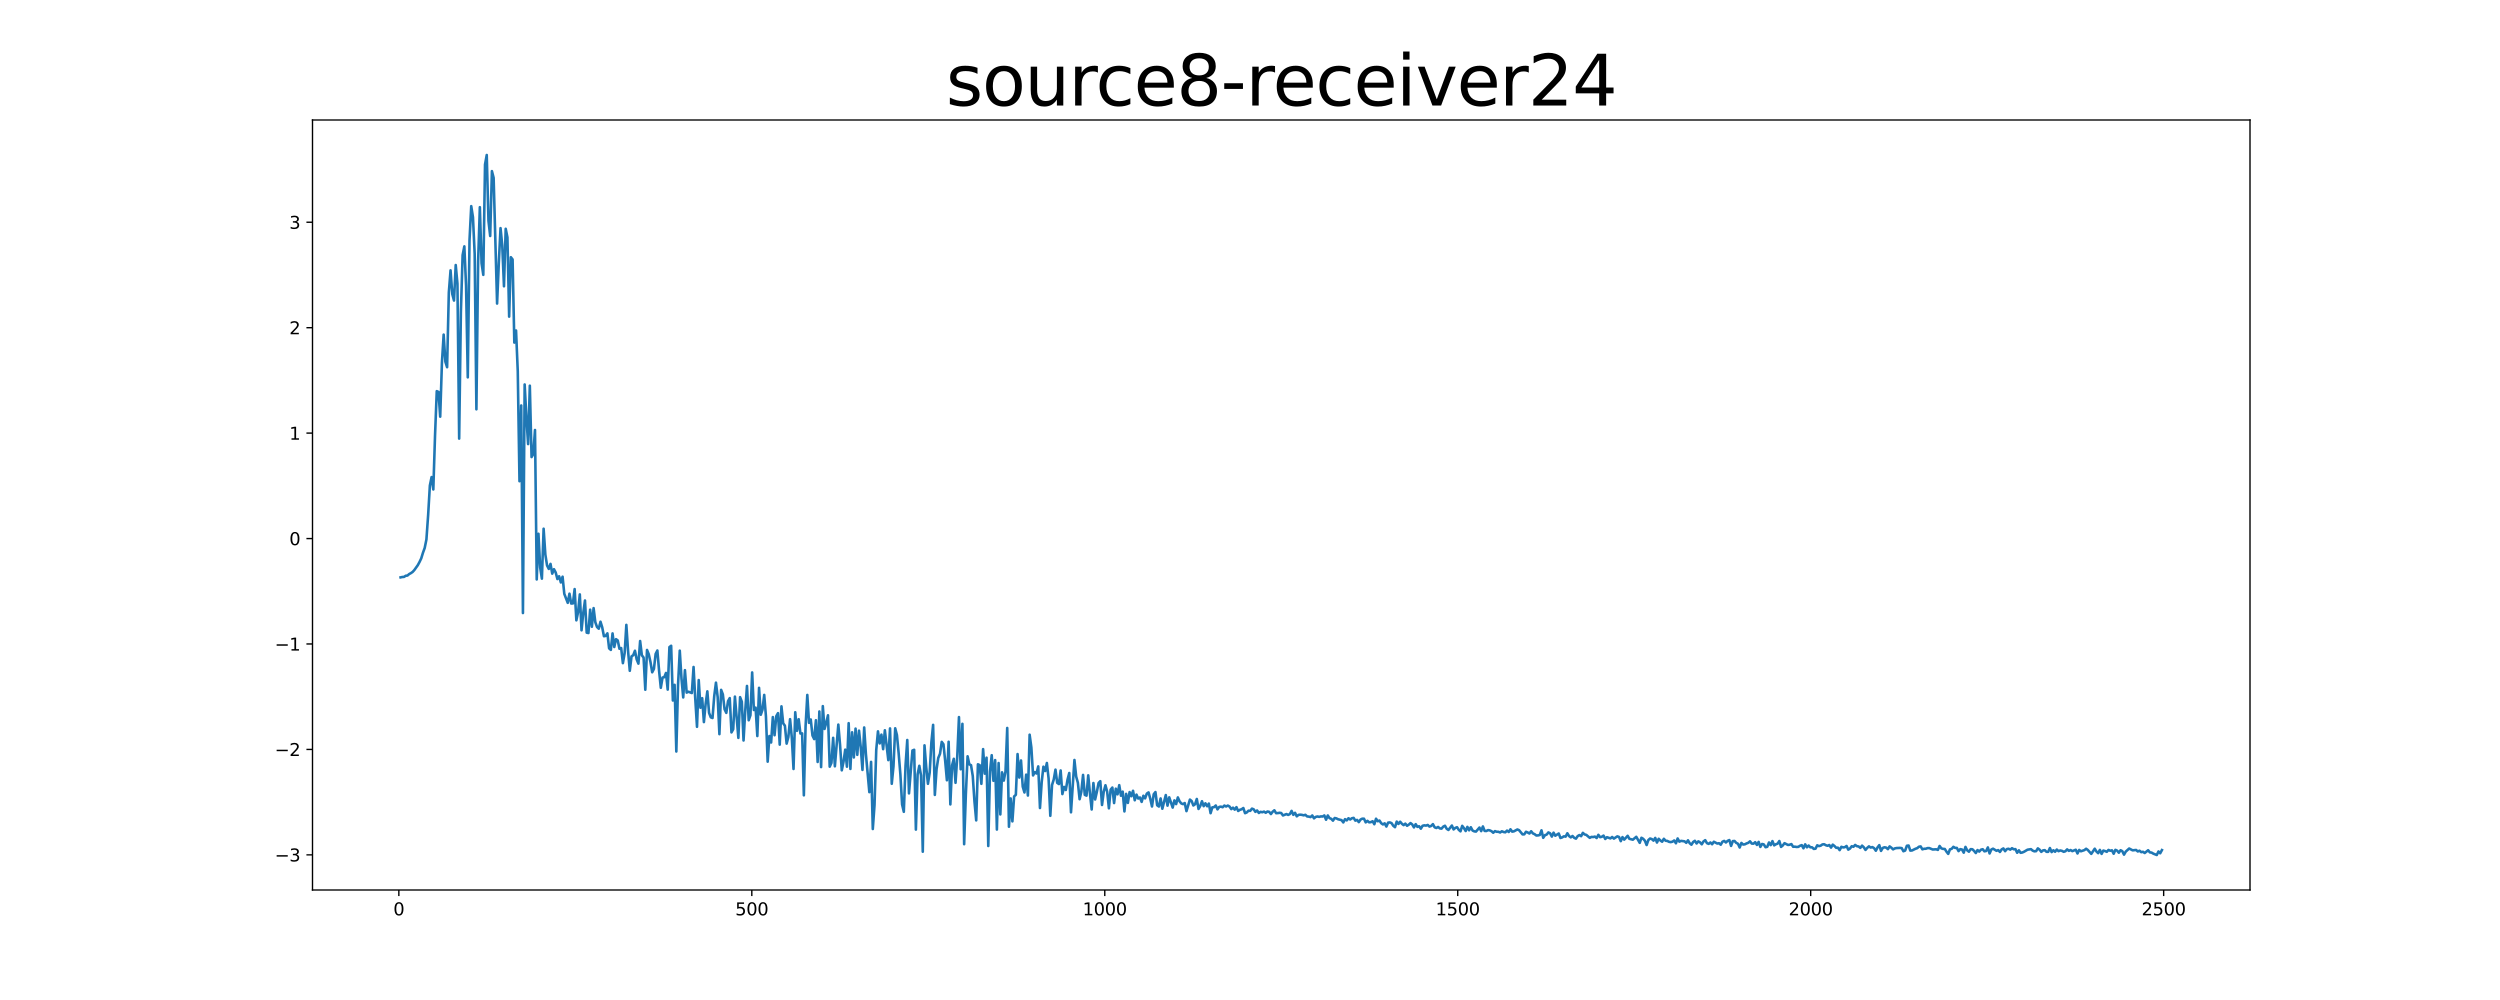 <?xml version="1.0" encoding="utf-8" standalone="no"?>
<!DOCTYPE svg PUBLIC "-//W3C//DTD SVG 1.1//EN"
  "http://www.w3.org/Graphics/SVG/1.1/DTD/svg11.dtd">
<svg xmlns:xlink="http://www.w3.org/1999/xlink" width="1440pt" height="576pt" viewBox="0 0 1440 576" xmlns="http://www.w3.org/2000/svg" version="1.1">
 <defs>
  <style type="text/css">*{stroke-linejoin: round; stroke-linecap: butt}</style>
 </defs>
 <g id="figure_1">
  <g id="patch_1">
   <path d="M 0 576 
L 1440 576 
L 1440 0 
L 0 0 
z
" style="fill: #ffffff"/>
  </g>
  <g id="axes_1">
   <g id="patch_2">
    <path d="M 180 512.64 
L 1296 512.64 
L 1296 69.12 
L 180 69.12 
z
" style="fill: #ffffff"/>
   </g>
   <g id="matplotlib.axis_1">
    <g id="xtick_1">
     <g id="line2d_1">
      <defs>
       <path id="m6d9d887d62" d="M 0 0 
L 0 3.5 
" style="stroke: #000000; stroke-width: 0.8"/>
      </defs>
      <g>
       <use xlink:href="#m6d9d887d62" x="229.735" y="512.64" style="stroke: #000000; stroke-width: 0.8"/>
      </g>
     </g>
     <g id="text_1">
      <!-- 0 -->
      <g transform="translate(226.553 527.238) scale(0.1 -0.1)">
       <defs>
        <path id="DejaVuSans-30" d="M 2034 4250 
Q 1547 4250 1301 3770 
Q 1056 3291 1056 2328 
Q 1056 1369 1301 889 
Q 1547 409 2034 409 
Q 2525 409 2770 889 
Q 3016 1369 3016 2328 
Q 3016 3291 2770 3770 
Q 2525 4250 2034 4250 
z
M 2034 4750 
Q 2819 4750 3233 4129 
Q 3647 3509 3647 2328 
Q 3647 1150 3233 529 
Q 2819 -91 2034 -91 
Q 1250 -91 836 529 
Q 422 1150 422 2328 
Q 422 3509 836 4129 
Q 1250 4750 2034 4750 
z
" transform="scale(0.016)"/>
       </defs>
       <use xlink:href="#DejaVuSans-30"/>
      </g>
     </g>
    </g>
    <g id="xtick_2">
     <g id="line2d_2">
      <g>
       <use xlink:href="#m6d9d887d62" x="433.041" y="512.64" style="stroke: #000000; stroke-width: 0.8"/>
      </g>
     </g>
     <g id="text_2">
      <!-- 500 -->
      <g transform="translate(423.497 527.238) scale(0.1 -0.1)">
       <defs>
        <path id="DejaVuSans-35" d="M 691 4666 
L 3169 4666 
L 3169 4134 
L 1269 4134 
L 1269 2991 
Q 1406 3038 1543 3061 
Q 1681 3084 1819 3084 
Q 2600 3084 3056 2656 
Q 3513 2228 3513 1497 
Q 3513 744 3044 326 
Q 2575 -91 1722 -91 
Q 1428 -91 1123 -41 
Q 819 9 494 109 
L 494 744 
Q 775 591 1075 516 
Q 1375 441 1709 441 
Q 2250 441 2565 725 
Q 2881 1009 2881 1497 
Q 2881 1984 2565 2268 
Q 2250 2553 1709 2553 
Q 1456 2553 1204 2497 
Q 953 2441 691 2322 
L 691 4666 
z
" transform="scale(0.016)"/>
       </defs>
       <use xlink:href="#DejaVuSans-35"/>
       <use xlink:href="#DejaVuSans-30" x="63.623"/>
       <use xlink:href="#DejaVuSans-30" x="127.246"/>
      </g>
     </g>
    </g>
    <g id="xtick_3">
     <g id="line2d_3">
      <g>
       <use xlink:href="#m6d9d887d62" x="636.347" y="512.64" style="stroke: #000000; stroke-width: 0.8"/>
      </g>
     </g>
     <g id="text_3">
      <!-- 1000 -->
      <g transform="translate(623.622 527.238) scale(0.1 -0.1)">
       <defs>
        <path id="DejaVuSans-31" d="M 794 531 
L 1825 531 
L 1825 4091 
L 703 3866 
L 703 4441 
L 1819 4666 
L 2450 4666 
L 2450 531 
L 3481 531 
L 3481 0 
L 794 0 
L 794 531 
z
" transform="scale(0.016)"/>
       </defs>
       <use xlink:href="#DejaVuSans-31"/>
       <use xlink:href="#DejaVuSans-30" x="63.623"/>
       <use xlink:href="#DejaVuSans-30" x="127.246"/>
       <use xlink:href="#DejaVuSans-30" x="190.869"/>
      </g>
     </g>
    </g>
    <g id="xtick_4">
     <g id="line2d_4">
      <g>
       <use xlink:href="#m6d9d887d62" x="839.653" y="512.64" style="stroke: #000000; stroke-width: 0.8"/>
      </g>
     </g>
     <g id="text_4">
      <!-- 1500 -->
      <g transform="translate(826.928 527.238) scale(0.1 -0.1)">
       <use xlink:href="#DejaVuSans-31"/>
       <use xlink:href="#DejaVuSans-35" x="63.623"/>
       <use xlink:href="#DejaVuSans-30" x="127.246"/>
       <use xlink:href="#DejaVuSans-30" x="190.869"/>
      </g>
     </g>
    </g>
    <g id="xtick_5">
     <g id="line2d_5">
      <g>
       <use xlink:href="#m6d9d887d62" x="1042.959" y="512.64" style="stroke: #000000; stroke-width: 0.8"/>
      </g>
     </g>
     <g id="text_5">
      <!-- 2000 -->
      <g transform="translate(1030.234 527.238) scale(0.1 -0.1)">
       <defs>
        <path id="DejaVuSans-32" d="M 1228 531 
L 3431 531 
L 3431 0 
L 469 0 
L 469 531 
Q 828 903 1448 1529 
Q 2069 2156 2228 2338 
Q 2531 2678 2651 2914 
Q 2772 3150 2772 3378 
Q 2772 3750 2511 3984 
Q 2250 4219 1831 4219 
Q 1534 4219 1204 4116 
Q 875 4013 500 3803 
L 500 4441 
Q 881 4594 1212 4672 
Q 1544 4750 1819 4750 
Q 2544 4750 2975 4387 
Q 3406 4025 3406 3419 
Q 3406 3131 3298 2873 
Q 3191 2616 2906 2266 
Q 2828 2175 2409 1742 
Q 1991 1309 1228 531 
z
" transform="scale(0.016)"/>
       </defs>
       <use xlink:href="#DejaVuSans-32"/>
       <use xlink:href="#DejaVuSans-30" x="63.623"/>
       <use xlink:href="#DejaVuSans-30" x="127.246"/>
       <use xlink:href="#DejaVuSans-30" x="190.869"/>
      </g>
     </g>
    </g>
    <g id="xtick_6">
     <g id="line2d_6">
      <g>
       <use xlink:href="#m6d9d887d62" x="1246.265" y="512.64" style="stroke: #000000; stroke-width: 0.8"/>
      </g>
     </g>
     <g id="text_6">
      <!-- 2500 -->
      <g transform="translate(1233.54 527.238) scale(0.1 -0.1)">
       <use xlink:href="#DejaVuSans-32"/>
       <use xlink:href="#DejaVuSans-35" x="63.623"/>
       <use xlink:href="#DejaVuSans-30" x="127.246"/>
       <use xlink:href="#DejaVuSans-30" x="190.869"/>
      </g>
     </g>
    </g>
   </g>
   <g id="matplotlib.axis_2">
    <g id="ytick_1">
     <g id="line2d_7">
      <defs>
       <path id="m82b5d617c2" d="M 0 0 
L -3.5 0 
" style="stroke: #000000; stroke-width: 0.8"/>
      </defs>
      <g>
       <use xlink:href="#m82b5d617c2" x="180" y="492.403" style="stroke: #000000; stroke-width: 0.8"/>
      </g>
     </g>
     <g id="text_7">
      <!-- −3 -->
      <g transform="translate(158.258 496.202) scale(0.1 -0.1)">
       <defs>
        <path id="DejaVuSans-2212" d="M 678 2272 
L 4684 2272 
L 4684 1741 
L 678 1741 
L 678 2272 
z
" transform="scale(0.016)"/>
        <path id="DejaVuSans-33" d="M 2597 2516 
Q 3050 2419 3304 2112 
Q 3559 1806 3559 1356 
Q 3559 666 3084 287 
Q 2609 -91 1734 -91 
Q 1441 -91 1130 -33 
Q 819 25 488 141 
L 488 750 
Q 750 597 1062 519 
Q 1375 441 1716 441 
Q 2309 441 2620 675 
Q 2931 909 2931 1356 
Q 2931 1769 2642 2001 
Q 2353 2234 1838 2234 
L 1294 2234 
L 1294 2753 
L 1863 2753 
Q 2328 2753 2575 2939 
Q 2822 3125 2822 3475 
Q 2822 3834 2567 4026 
Q 2313 4219 1838 4219 
Q 1578 4219 1281 4162 
Q 984 4106 628 3988 
L 628 4550 
Q 988 4650 1302 4700 
Q 1616 4750 1894 4750 
Q 2613 4750 3031 4423 
Q 3450 4097 3450 3541 
Q 3450 3153 3228 2886 
Q 3006 2619 2597 2516 
z
" transform="scale(0.016)"/>
       </defs>
       <use xlink:href="#DejaVuSans-2212"/>
       <use xlink:href="#DejaVuSans-33" x="83.789"/>
      </g>
     </g>
    </g>
    <g id="ytick_2">
     <g id="line2d_8">
      <g>
       <use xlink:href="#m82b5d617c2" x="180" y="431.671" style="stroke: #000000; stroke-width: 0.8"/>
      </g>
     </g>
     <g id="text_8">
      <!-- −2 -->
      <g transform="translate(158.258 435.471) scale(0.1 -0.1)">
       <use xlink:href="#DejaVuSans-2212"/>
       <use xlink:href="#DejaVuSans-32" x="83.789"/>
      </g>
     </g>
    </g>
    <g id="ytick_3">
     <g id="line2d_9">
      <g>
       <use xlink:href="#m82b5d617c2" x="180" y="370.94" style="stroke: #000000; stroke-width: 0.8"/>
      </g>
     </g>
     <g id="text_9">
      <!-- −1 -->
      <g transform="translate(158.258 374.739) scale(0.1 -0.1)">
       <use xlink:href="#DejaVuSans-2212"/>
       <use xlink:href="#DejaVuSans-31" x="83.789"/>
      </g>
     </g>
    </g>
    <g id="ytick_4">
     <g id="line2d_10">
      <g>
       <use xlink:href="#m82b5d617c2" x="180" y="310.208" style="stroke: #000000; stroke-width: 0.8"/>
      </g>
     </g>
     <g id="text_10">
      <!-- 0 -->
      <g transform="translate(166.637 314.007) scale(0.1 -0.1)">
       <use xlink:href="#DejaVuSans-30"/>
      </g>
     </g>
    </g>
    <g id="ytick_5">
     <g id="line2d_11">
      <g>
       <use xlink:href="#m82b5d617c2" x="180" y="249.476" style="stroke: #000000; stroke-width: 0.8"/>
      </g>
     </g>
     <g id="text_11">
      <!-- 1 -->
      <g transform="translate(166.637 253.276) scale(0.1 -0.1)">
       <use xlink:href="#DejaVuSans-31"/>
      </g>
     </g>
    </g>
    <g id="ytick_6">
     <g id="line2d_12">
      <g>
       <use xlink:href="#m82b5d617c2" x="180" y="188.745" style="stroke: #000000; stroke-width: 0.8"/>
      </g>
     </g>
     <g id="text_12">
      <!-- 2 -->
      <g transform="translate(166.637 192.544) scale(0.1 -0.1)">
       <use xlink:href="#DejaVuSans-32"/>
      </g>
     </g>
    </g>
    <g id="ytick_7">
     <g id="line2d_13">
      <g>
       <use xlink:href="#m82b5d617c2" x="180" y="128.013" style="stroke: #000000; stroke-width: 0.8"/>
      </g>
     </g>
     <g id="text_13">
      <!-- 3 -->
      <g transform="translate(166.637 131.812) scale(0.1 -0.1)">
       <use xlink:href="#DejaVuSans-33"/>
      </g>
     </g>
    </g>
   </g>
   <g id="line2d_14">
    <path d="M 230.727 332.573 
L 231.72 332.352 
L 232.713 332.29 
L 233.705 331.633 
L 234.698 331.516 
L 235.691 330.656 
L 236.684 330.12 
L 237.676 329.428 
L 238.669 328.331 
L 240.654 325.539 
L 241.647 323.701 
L 242.64 321.612 
L 243.632 318.376 
L 244.625 315.626 
L 245.618 310.717 
L 246.611 296.652 
L 247.603 279.665 
L 248.596 274.797 
L 249.589 281.934 
L 250.581 250.782 
L 251.574 225.308 
L 252.567 225.76 
L 253.56 240.003 
L 254.552 208.9 
L 255.545 192.738 
L 256.538 208.359 
L 257.53 211.512 
L 258.523 168.478 
L 259.516 155.726 
L 260.508 169.344 
L 261.501 173.118 
L 262.494 152.667 
L 263.487 163.425 
L 264.479 252.641 
L 265.472 179.599 
L 266.465 146.977 
L 267.457 141.904 
L 268.45 164.553 
L 269.443 217.352 
L 270.436 138.348 
L 271.428 118.739 
L 272.421 125.101 
L 273.414 146.217 
L 274.406 235.764 
L 275.399 150.562 
L 276.392 119.35 
L 277.384 151.598 
L 278.377 158.319 
L 279.37 94.774 
L 280.363 89.28 
L 281.355 127.165 
L 282.348 135.93 
L 283.341 98.565 
L 284.333 102.443 
L 286.319 174.845 
L 287.312 151.56 
L 288.304 131.409 
L 289.297 141.313 
L 290.29 164.9 
L 291.282 131.778 
L 292.275 136.731 
L 293.268 182.38 
L 294.26 148.153 
L 295.253 149.448 
L 296.246 197.332 
L 297.239 190.369 
L 298.231 213.807 
L 299.224 277.179 
L 300.217 233.554 
L 301.209 353.105 
L 302.202 221.458 
L 303.195 240.272 
L 304.188 255.788 
L 305.18 222.155 
L 306.173 263.271 
L 307.166 261.615 
L 308.158 247.681 
L 309.151 333.763 
L 310.144 307.453 
L 311.136 326.84 
L 312.129 333.304 
L 313.122 304.541 
L 314.115 319.39 
L 315.107 325.715 
L 316.1 327.688 
L 317.093 324.8 
L 318.085 330.425 
L 319.078 327.86 
L 320.071 329.739 
L 321.064 333.53 
L 322.056 331.937 
L 323.049 335.484 
L 324.042 332.173 
L 325.034 342.059 
L 327.02 347.236 
L 328.012 341.962 
L 329.005 347.626 
L 329.998 347.571 
L 330.991 339.312 
L 331.983 357.311 
L 332.976 352.564 
L 333.969 342.38 
L 334.961 363.058 
L 335.954 353.053 
L 336.947 345.885 
L 337.94 364.404 
L 338.932 364.629 
L 339.925 351.169 
L 340.918 361.006 
L 341.91 350.278 
L 342.903 358.373 
L 343.896 361.173 
L 344.888 362.134 
L 345.881 358.107 
L 346.874 361.337 
L 347.867 366.472 
L 348.859 366.289 
L 349.852 364.805 
L 350.845 373.453 
L 351.837 374.341 
L 352.83 364.846 
L 353.823 372.671 
L 354.816 368.161 
L 355.808 368.872 
L 356.801 373.684 
L 357.794 373.285 
L 358.786 381.974 
L 359.779 376.247 
L 360.772 359.93 
L 361.764 374.936 
L 362.757 386.373 
L 363.75 378.086 
L 364.743 377.389 
L 365.735 374.826 
L 366.728 379.802 
L 367.721 382.258 
L 368.713 369.233 
L 369.706 377.456 
L 370.699 378.739 
L 371.692 397.289 
L 372.684 374.373 
L 373.677 376.833 
L 374.67 381.334 
L 375.662 387.237 
L 376.655 385.299 
L 377.648 376.669 
L 378.64 374.688 
L 379.633 386.378 
L 380.626 396.174 
L 381.619 390.248 
L 382.611 390.048 
L 383.604 387.622 
L 384.597 397.213 
L 385.589 372.724 
L 386.582 371.967 
L 387.575 403.481 
L 388.568 394.467 
L 389.56 432.871 
L 390.553 394.475 
L 391.546 374.773 
L 392.538 390.853 
L 393.531 401.718 
L 394.524 386.013 
L 395.516 398.946 
L 396.509 398.423 
L 398.495 399.189 
L 399.487 384.187 
L 400.48 402.595 
L 401.473 418.637 
L 402.465 391.715 
L 403.458 407.662 
L 404.451 402.157 
L 405.444 415.922 
L 406.436 405.516 
L 407.429 398.217 
L 408.422 410.618 
L 409.414 413.171 
L 410.407 413.575 
L 411.4 400.924 
L 412.392 393.21 
L 413.385 401.601 
L 414.378 422.872 
L 415.371 397.36 
L 416.363 399.971 
L 417.356 408.537 
L 418.349 410.62 
L 419.341 403.865 
L 420.334 402.114 
L 421.327 421.864 
L 422.32 420.036 
L 423.312 401.253 
L 425.298 425.013 
L 426.29 401.563 
L 427.283 404.179 
L 428.276 426.519 
L 429.268 409.316 
L 430.261 395.112 
L 431.254 414.873 
L 432.247 411.957 
L 433.239 387.331 
L 434.232 408.961 
L 435.225 407.587 
L 436.217 423.955 
L 437.21 396.195 
L 438.203 411.696 
L 439.196 408.744 
L 440.188 400.271 
L 441.181 412.605 
L 442.174 438.722 
L 443.166 423.956 
L 444.159 427.675 
L 445.152 413.035 
L 446.144 423.498 
L 447.137 412.518 
L 448.13 410.772 
L 449.123 428.907 
L 450.115 406.853 
L 451.108 416.624 
L 452.101 418.015 
L 453.093 428.325 
L 454.086 424.57 
L 455.079 414.246 
L 456.072 424.786 
L 457.064 442.929 
L 458.057 410.256 
L 459.05 420.966 
L 460.042 414.269 
L 461.035 422.505 
L 462.028 422.433 
L 463.02 458.105 
L 464.013 418.278 
L 465.006 400.288 
L 465.999 416.366 
L 466.991 414.418 
L 467.984 423.666 
L 468.977 425.718 
L 469.969 414.847 
L 470.962 438.888 
L 471.955 409.81 
L 472.948 441.847 
L 473.94 406.73 
L 474.933 419.866 
L 475.926 416.267 
L 476.918 412.007 
L 477.911 441.607 
L 478.904 439.439 
L 479.896 424.995 
L 480.889 441.392 
L 482.875 417.366 
L 483.867 429.025 
L 484.86 443.708 
L 485.853 438.826 
L 486.845 431.799 
L 487.838 441.612 
L 488.831 416.548 
L 489.824 442.904 
L 490.816 421.81 
L 491.809 436.295 
L 492.802 419.683 
L 493.794 434.787 
L 494.787 420.853 
L 495.78 430.358 
L 496.772 443.465 
L 497.765 419.026 
L 498.758 434.359 
L 500.743 456.28 
L 501.736 438.85 
L 502.729 477.508 
L 503.721 463.758 
L 504.714 431.972 
L 505.707 421.258 
L 506.7 428.213 
L 507.692 423.149 
L 508.685 431.517 
L 509.678 420.636 
L 511.663 437.832 
L 512.656 419.57 
L 513.648 451.449 
L 514.641 441.401 
L 515.634 419.499 
L 516.627 423.386 
L 517.619 433.794 
L 518.612 445.996 
L 519.605 463.359 
L 520.597 467.604 
L 521.59 440.987 
L 522.583 426.242 
L 523.576 456.984 
L 525.561 432.3 
L 526.554 431.879 
L 527.546 477.85 
L 528.539 446.026 
L 529.532 441.097 
L 530.524 446.724 
L 531.517 490.583 
L 532.51 429.318 
L 533.503 441.853 
L 534.495 451.467 
L 535.488 445.088 
L 536.481 427.534 
L 537.473 417.522 
L 538.466 457.864 
L 539.459 443.015 
L 540.452 436.556 
L 541.444 434.157 
L 542.437 427.323 
L 543.43 428.709 
L 544.422 438.251 
L 545.415 449.436 
L 546.408 427.257 
L 547.4 463.341 
L 548.393 440.837 
L 549.386 437.066 
L 550.379 450.897 
L 551.371 435.935 
L 552.364 413.049 
L 553.357 443.091 
L 554.349 416.932 
L 555.342 486.262 
L 556.335 457.428 
L 557.328 435.625 
L 558.32 440.25 
L 559.313 440.741 
L 560.306 446.959 
L 561.298 461.733 
L 562.291 472.537 
L 563.284 440.236 
L 564.276 440.707 
L 565.269 451.483 
L 566.262 431.493 
L 567.255 445.632 
L 568.247 436.421 
L 569.24 487.296 
L 570.233 444.359 
L 571.225 435 
L 572.218 449.731 
L 573.211 437.817 
L 574.204 477.822 
L 575.196 439.518 
L 576.189 469.11 
L 577.182 444.859 
L 578.174 449.627 
L 579.167 444.375 
L 580.16 419.315 
L 581.152 476.201 
L 582.145 459.904 
L 583.138 473.111 
L 584.131 458.738 
L 585.123 457.824 
L 586.116 434.349 
L 587.109 447.872 
L 588.101 438.039 
L 589.094 453.114 
L 590.087 456.468 
L 591.08 446.197 
L 592.072 458.226 
L 593.065 423.185 
L 594.058 430.524 
L 595.05 446.642 
L 596.043 444.74 
L 597.036 445.532 
L 598.028 441.446 
L 599.021 465.413 
L 600.014 450.495 
L 601.007 441.617 
L 601.999 444.123 
L 602.992 439.482 
L 603.985 448.383 
L 604.977 469.904 
L 605.97 452.17 
L 606.963 448.975 
L 607.956 443.314 
L 608.948 450.914 
L 609.941 451.621 
L 610.934 443.787 
L 611.926 457.386 
L 612.919 453.268 
L 613.912 455.033 
L 614.904 449.024 
L 615.897 445.248 
L 616.89 467.889 
L 618.875 437.755 
L 619.868 447.265 
L 620.861 450.889 
L 621.853 460.351 
L 622.846 456.021 
L 623.839 446.352 
L 624.832 457.819 
L 625.824 458.296 
L 626.817 446.593 
L 627.81 457.032 
L 628.802 466.266 
L 629.795 451.024 
L 630.788 460.493 
L 631.78 456.141 
L 632.773 451.021 
L 633.766 449.962 
L 634.759 463.665 
L 635.751 456.003 
L 636.744 452.306 
L 637.737 456.087 
L 638.729 465.595 
L 639.722 454.831 
L 640.715 453.636 
L 641.708 462.562 
L 642.7 454.283 
L 643.693 457.532 
L 644.686 452.254 
L 645.678 458.337 
L 646.671 455.984 
L 647.664 467.38 
L 648.656 457.268 
L 649.649 462.481 
L 650.642 456.25 
L 651.635 458.626 
L 652.627 455.496 
L 653.62 460.95 
L 654.613 457.701 
L 655.605 459.955 
L 656.598 459.348 
L 657.591 461.886 
L 658.584 458.362 
L 659.576 459.854 
L 660.569 457.118 
L 661.562 456.43 
L 662.554 460.019 
L 663.547 464.532 
L 664.54 457.487 
L 665.532 456.231 
L 666.525 463.834 
L 667.518 464.56 
L 668.511 459.906 
L 669.503 465.825 
L 671.489 457.955 
L 672.481 464.057 
L 673.474 459.261 
L 675.46 465.169 
L 676.452 461.021 
L 677.445 463.155 
L 678.438 459.32 
L 679.43 461.56 
L 680.423 462.785 
L 681.416 463.171 
L 682.408 462.557 
L 683.401 467.209 
L 685.387 460.565 
L 686.379 461.373 
L 687.372 463.951 
L 688.365 463.233 
L 689.357 460.212 
L 690.35 465.955 
L 691.343 464.275 
L 692.336 461.505 
L 693.328 464.364 
L 694.321 462.702 
L 695.314 464.398 
L 696.306 462.861 
L 697.299 468.399 
L 698.292 465.042 
L 699.284 464.915 
L 700.277 463.971 
L 701.27 466.195 
L 702.263 464.797 
L 703.255 464.622 
L 704.248 464.963 
L 705.241 463.999 
L 706.233 464.55 
L 707.226 464.004 
L 708.219 464.572 
L 709.212 466.048 
L 710.204 465.221 
L 711.197 466.35 
L 712.19 464.912 
L 713.182 467.117 
L 714.175 466.461 
L 715.168 466.114 
L 716.16 465.426 
L 717.153 468.387 
L 718.146 467.959 
L 719.139 466.956 
L 720.131 467.052 
L 721.124 465.77 
L 722.117 466.157 
L 723.109 467.625 
L 724.102 466.844 
L 725.095 468.266 
L 726.088 467.622 
L 727.08 467.855 
L 728.073 467.486 
L 729.066 468.16 
L 730.058 467.429 
L 731.051 467.622 
L 732.044 468.893 
L 733.036 467.561 
L 734.029 466.738 
L 735.022 468.38 
L 736.015 468.349 
L 737.007 468.16 
L 738 468.316 
L 738.993 469.707 
L 740.978 468.904 
L 741.971 469.388 
L 742.964 468.92 
L 743.956 467.07 
L 744.949 469.339 
L 745.942 468.184 
L 746.934 470.21 
L 747.927 469.377 
L 748.92 469.252 
L 749.912 469.364 
L 750.905 469.643 
L 751.898 469.331 
L 752.891 470.264 
L 753.883 470.36 
L 754.876 470.638 
L 755.869 469.712 
L 756.861 471.368 
L 757.854 470.542 
L 758.847 470.29 
L 759.84 470.512 
L 760.832 470.257 
L 761.825 470.305 
L 762.818 469.692 
L 763.81 472.16 
L 764.803 469.71 
L 765.796 471.241 
L 766.788 471.632 
L 767.781 472.699 
L 768.774 471.181 
L 769.767 471.394 
L 770.759 471.907 
L 772.745 472.397 
L 773.737 473.717 
L 774.73 471.845 
L 775.723 472.541 
L 776.716 471.314 
L 777.708 472.027 
L 778.701 471.318 
L 779.694 471.106 
L 780.686 472.694 
L 781.679 472.272 
L 782.672 473.541 
L 783.664 472.07 
L 784.657 471.566 
L 785.65 471.572 
L 786.643 473.69 
L 787.635 472.811 
L 788.628 473.664 
L 789.621 473.547 
L 790.613 473.035 
L 791.606 474.753 
L 792.599 471.584 
L 793.592 473.036 
L 794.584 472.647 
L 795.577 474.168 
L 796.57 474.88 
L 797.562 474.24 
L 798.555 476.087 
L 799.548 473.846 
L 800.54 473.72 
L 801.533 474.12 
L 802.526 475.645 
L 803.519 476.461 
L 804.511 473.233 
L 805.504 474.591 
L 806.497 473.318 
L 807.489 474.481 
L 808.482 475.271 
L 809.475 474.412 
L 810.468 475.642 
L 811.46 474.997 
L 812.453 474.1 
L 813.446 474.877 
L 814.438 476.578 
L 815.431 474.722 
L 816.424 476.27 
L 817.416 475.915 
L 818.409 477.321 
L 819.402 475.648 
L 820.395 475.404 
L 821.387 475.548 
L 822.38 475.182 
L 823.373 476.11 
L 824.365 475.745 
L 825.358 474.699 
L 826.351 476.535 
L 827.344 476.919 
L 828.336 476.329 
L 829.329 477.148 
L 830.322 477.287 
L 831.314 476.149 
L 832.307 475.642 
L 833.3 477.383 
L 834.292 478.056 
L 836.278 475.513 
L 837.271 477.749 
L 838.263 476.877 
L 839.256 476.48 
L 840.249 477.967 
L 841.241 478.851 
L 842.234 475.685 
L 843.227 477.012 
L 844.22 478.665 
L 845.212 476.292 
L 846.205 478.253 
L 847.198 476.5 
L 848.19 478.382 
L 849.183 478.859 
L 850.176 478.982 
L 852.161 476.676 
L 853.154 478.724 
L 854.147 476.034 
L 855.139 478.605 
L 856.132 478.664 
L 857.125 478.132 
L 858.117 478.305 
L 859.11 478.77 
L 860.103 479.657 
L 861.096 478.733 
L 862.088 479.09 
L 863.081 479.114 
L 864.074 479.519 
L 865.066 478.819 
L 866.059 479.238 
L 867.052 479.41 
L 868.044 478.423 
L 869.037 479.226 
L 870.03 477.673 
L 871.023 479.016 
L 872.015 478.845 
L 874.001 477.773 
L 874.993 478.183 
L 876.979 480.595 
L 877.972 480.571 
L 878.964 479.1 
L 879.957 479.517 
L 880.95 480.095 
L 881.942 478.802 
L 882.935 480.036 
L 883.928 480.48 
L 884.92 481.246 
L 885.913 481.192 
L 886.906 480.946 
L 887.899 478.269 
L 888.891 482.58 
L 889.884 481.061 
L 890.877 480.719 
L 891.869 479.477 
L 892.862 479.97 
L 893.855 481.875 
L 894.848 479.617 
L 895.84 481.372 
L 897.826 480.093 
L 898.818 482.676 
L 899.811 482.339 
L 900.804 481.71 
L 901.796 481.9 
L 902.789 479.972 
L 903.782 481.576 
L 904.775 482.327 
L 905.767 481.54 
L 906.76 482.601 
L 907.753 483.057 
L 908.745 481.602 
L 909.738 480.991 
L 910.731 481.635 
L 911.724 479.726 
L 912.716 480.628 
L 913.709 480.894 
L 915.694 482.589 
L 916.687 482.058 
L 917.68 482.123 
L 918.672 481.885 
L 919.665 482.709 
L 920.658 480.863 
L 921.651 482.208 
L 922.643 481.98 
L 923.636 481.309 
L 924.629 483.242 
L 925.621 482.241 
L 927.607 482.916 
L 928.6 482.112 
L 929.592 483.043 
L 931.578 481.738 
L 932.57 482.099 
L 933.563 484.502 
L 934.556 482.174 
L 935.548 483.636 
L 937.534 481.431 
L 938.527 483.153 
L 940.512 483.665 
L 942.497 482.003 
L 944.483 485.479 
L 945.476 482.555 
L 946.468 483.15 
L 947.461 484.261 
L 948.454 486.73 
L 949.446 483.875 
L 950.439 482.991 
L 951.432 483.305 
L 952.424 484.208 
L 953.417 482.645 
L 954.41 485.301 
L 955.403 483.144 
L 956.395 484.132 
L 957.388 484.829 
L 958.381 483.15 
L 959.373 484.273 
L 960.366 484.374 
L 961.359 484.888 
L 962.352 485.051 
L 963.344 484.802 
L 964.337 484.117 
L 965.33 485.727 
L 966.322 482.958 
L 967.315 484.795 
L 968.308 484.35 
L 970.293 484.609 
L 971.286 485.464 
L 972.279 484.018 
L 973.271 485.718 
L 974.264 486.556 
L 975.257 484.977 
L 976.249 484.304 
L 977.242 485.839 
L 978.235 484.615 
L 979.228 485.199 
L 980.22 486.304 
L 981.213 484.668 
L 982.206 483.942 
L 983.198 485.655 
L 984.191 486.068 
L 985.184 485.273 
L 986.176 486.278 
L 987.169 484.846 
L 989.155 485.883 
L 990.147 485.691 
L 991.14 486.547 
L 992.133 484.831 
L 993.125 484.368 
L 994.118 485.267 
L 995.111 484.336 
L 996.104 483.882 
L 997.096 487.24 
L 998.089 484.486 
L 999.082 484.401 
L 1000.074 485.496 
L 1001.067 485.997 
L 1002.06 488.162 
L 1003.052 485.532 
L 1004.045 486.445 
L 1005.038 486.323 
L 1006.031 485.812 
L 1007.023 485.455 
L 1008.016 484.612 
L 1009.009 485.896 
L 1010.001 485.962 
L 1010.994 485.103 
L 1011.987 486.681 
L 1012.98 484.935 
L 1013.972 487.823 
L 1014.965 486.14 
L 1015.958 486.378 
L 1016.95 487.995 
L 1017.943 487.754 
L 1018.936 485.28 
L 1019.928 486.782 
L 1020.921 484.48 
L 1021.914 486.926 
L 1022.907 486.297 
L 1023.899 485.956 
L 1024.892 484.433 
L 1025.885 487.813 
L 1026.877 486.985 
L 1027.87 485.673 
L 1029.856 486.69 
L 1030.848 486.562 
L 1031.841 486.194 
L 1032.834 487.731 
L 1033.826 487.676 
L 1034.819 487.847 
L 1035.812 487.795 
L 1036.804 487.175 
L 1037.797 486.803 
L 1038.79 488.601 
L 1039.783 486.345 
L 1040.775 488.053 
L 1041.768 487.03 
L 1042.761 488.047 
L 1043.753 488.055 
L 1044.746 488.97 
L 1045.739 488.832 
L 1046.732 486.905 
L 1047.724 487.356 
L 1048.717 487.104 
L 1049.71 486.401 
L 1050.702 486.282 
L 1051.695 486.851 
L 1052.688 487.178 
L 1053.68 486.73 
L 1054.673 488.214 
L 1055.666 486.52 
L 1056.659 487.307 
L 1057.651 488.334 
L 1058.644 488.266 
L 1059.637 489.673 
L 1060.629 487.766 
L 1061.622 488.111 
L 1062.615 487.982 
L 1063.608 487.288 
L 1064.6 489.393 
L 1065.593 488.765 
L 1066.586 487.433 
L 1067.578 487.738 
L 1068.571 486.694 
L 1069.564 487.395 
L 1070.556 487.569 
L 1071.549 488.37 
L 1072.542 487.092 
L 1073.535 488.029 
L 1074.527 489.553 
L 1075.52 488.383 
L 1076.513 487.514 
L 1077.505 488.196 
L 1078.498 487.925 
L 1079.491 488.557 
L 1080.484 490.013 
L 1081.476 488.096 
L 1082.469 486.799 
L 1083.462 490.111 
L 1084.454 488.409 
L 1085.447 488.039 
L 1086.44 488.227 
L 1087.432 489.104 
L 1088.425 487.532 
L 1089.418 488.267 
L 1090.411 489.238 
L 1091.403 488.688 
L 1092.396 488.477 
L 1094.381 488.388 
L 1095.374 488.512 
L 1096.367 490.314 
L 1097.36 489.911 
L 1098.352 487.168 
L 1099.345 487.019 
L 1100.338 489.948 
L 1101.33 489.865 
L 1103.316 488.888 
L 1104.308 488.544 
L 1105.301 487.72 
L 1106.294 487.539 
L 1107.287 489.215 
L 1108.279 488.906 
L 1109.272 488.867 
L 1110.265 488.519 
L 1111.257 488.498 
L 1113.243 489.309 
L 1115.228 489.196 
L 1116.221 489.537 
L 1117.214 487.288 
L 1118.206 488.652 
L 1119.199 488.971 
L 1120.192 489.001 
L 1121.184 490.564 
L 1122.177 491.836 
L 1123.17 489.235 
L 1124.163 488.921 
L 1125.155 487.771 
L 1126.148 488.404 
L 1127.141 488.399 
L 1128.133 490.243 
L 1129.126 489.113 
L 1130.119 489.328 
L 1131.112 491.146 
L 1132.104 487.818 
L 1133.097 489.807 
L 1134.09 490.587 
L 1135.082 489.121 
L 1136.075 489.154 
L 1137.068 490.129 
L 1138.06 491.344 
L 1139.053 489.641 
L 1140.046 490.514 
L 1141.039 489.426 
L 1142.031 489.161 
L 1143.024 490.366 
L 1144.017 490.177 
L 1145.009 488.119 
L 1146.002 491.592 
L 1146.995 489.338 
L 1147.988 488.842 
L 1149.973 490.057 
L 1150.966 489.663 
L 1151.958 490.72 
L 1152.951 489.258 
L 1153.944 488.702 
L 1154.936 490.278 
L 1155.929 489.082 
L 1156.922 488.876 
L 1157.915 489.389 
L 1158.907 488.563 
L 1159.9 489.183 
L 1160.893 489.097 
L 1161.885 491.188 
L 1162.878 489.784 
L 1163.871 491.217 
L 1164.864 491.032 
L 1165.856 490.603 
L 1167.842 489.428 
L 1169.827 489.115 
L 1170.82 489.963 
L 1171.812 490.365 
L 1172.805 490.258 
L 1173.798 488.67 
L 1174.791 489.403 
L 1175.783 490.671 
L 1176.776 489.842 
L 1177.769 489.684 
L 1178.761 490.642 
L 1179.754 490.648 
L 1180.747 488.472 
L 1181.74 490.801 
L 1182.732 489.769 
L 1183.725 490.599 
L 1184.718 489.347 
L 1185.71 490.275 
L 1186.703 489.865 
L 1187.696 490.101 
L 1188.688 490.637 
L 1189.681 490.311 
L 1190.674 489.251 
L 1191.667 490.093 
L 1192.659 489.627 
L 1193.652 490.257 
L 1195.637 489.449 
L 1196.63 491.6 
L 1197.623 489.563 
L 1198.616 490.33 
L 1200.601 489.667 
L 1201.594 488.886 
L 1202.586 489.595 
L 1204.572 491.825 
L 1206.557 488.863 
L 1207.55 490.477 
L 1208.543 491.419 
L 1209.535 489.556 
L 1210.528 491.836 
L 1211.521 489.929 
L 1212.513 490.214 
L 1213.506 490.642 
L 1214.499 489.561 
L 1215.492 490.031 
L 1216.484 489.784 
L 1217.477 491.749 
L 1218.47 489.516 
L 1219.462 489.97 
L 1220.455 491.168 
L 1221.448 489.733 
L 1222.44 490.265 
L 1223.433 492.274 
L 1224.426 490.531 
L 1226.411 488.747 
L 1228.397 489.796 
L 1230.382 489.585 
L 1231.375 490.436 
L 1232.368 490.01 
L 1233.36 490.835 
L 1234.353 490.632 
L 1235.346 491.33 
L 1237.331 489.738 
L 1238.324 490.986 
L 1239.316 491.096 
L 1240.309 491.703 
L 1242.295 492.48 
L 1243.287 490.442 
L 1244.28 491.481 
L 1245.273 489.641 
L 1245.273 489.641 
" clip-path="url(#p86acf26f2c)" style="fill: none; stroke: #1f77b4; stroke-width: 1.5; stroke-linecap: square"/>
   </g>
   <g id="patch_3">
    <path d="M 180 512.64 
L 180 69.12 
" style="fill: none; stroke: #000000; stroke-width: 0.8; stroke-linejoin: miter; stroke-linecap: square"/>
   </g>
   <g id="patch_4">
    <path d="M 1296 512.64 
L 1296 69.12 
" style="fill: none; stroke: #000000; stroke-width: 0.8; stroke-linejoin: miter; stroke-linecap: square"/>
   </g>
   <g id="patch_5">
    <path d="M 180 512.64 
L 1296 512.64 
" style="fill: none; stroke: #000000; stroke-width: 0.8; stroke-linejoin: miter; stroke-linecap: square"/>
   </g>
   <g id="patch_6">
    <path d="M 180 69.12 
L 1296 69.12 
" style="fill: none; stroke: #000000; stroke-width: 0.8; stroke-linejoin: miter; stroke-linecap: square"/>
   </g>
   <g id="text_14">
    <!-- source8-receiver24 -->
    <g transform="translate(544.9 60.801) scale(0.4 -0.4)">
     <defs>
      <path id="DejaVuSans-73" d="M 2834 3397 
L 2834 2853 
Q 2591 2978 2328 3040 
Q 2066 3103 1784 3103 
Q 1356 3103 1142 2972 
Q 928 2841 928 2578 
Q 928 2378 1081 2264 
Q 1234 2150 1697 2047 
L 1894 2003 
Q 2506 1872 2764 1633 
Q 3022 1394 3022 966 
Q 3022 478 2636 193 
Q 2250 -91 1575 -91 
Q 1294 -91 989 -36 
Q 684 19 347 128 
L 347 722 
Q 666 556 975 473 
Q 1284 391 1588 391 
Q 1994 391 2212 530 
Q 2431 669 2431 922 
Q 2431 1156 2273 1281 
Q 2116 1406 1581 1522 
L 1381 1569 
Q 847 1681 609 1914 
Q 372 2147 372 2553 
Q 372 3047 722 3315 
Q 1072 3584 1716 3584 
Q 2034 3584 2315 3537 
Q 2597 3491 2834 3397 
z
" transform="scale(0.016)"/>
      <path id="DejaVuSans-6f" d="M 1959 3097 
Q 1497 3097 1228 2736 
Q 959 2375 959 1747 
Q 959 1119 1226 758 
Q 1494 397 1959 397 
Q 2419 397 2687 759 
Q 2956 1122 2956 1747 
Q 2956 2369 2687 2733 
Q 2419 3097 1959 3097 
z
M 1959 3584 
Q 2709 3584 3137 3096 
Q 3566 2609 3566 1747 
Q 3566 888 3137 398 
Q 2709 -91 1959 -91 
Q 1206 -91 779 398 
Q 353 888 353 1747 
Q 353 2609 779 3096 
Q 1206 3584 1959 3584 
z
" transform="scale(0.016)"/>
      <path id="DejaVuSans-75" d="M 544 1381 
L 544 3500 
L 1119 3500 
L 1119 1403 
Q 1119 906 1312 657 
Q 1506 409 1894 409 
Q 2359 409 2629 706 
Q 2900 1003 2900 1516 
L 2900 3500 
L 3475 3500 
L 3475 0 
L 2900 0 
L 2900 538 
Q 2691 219 2414 64 
Q 2138 -91 1772 -91 
Q 1169 -91 856 284 
Q 544 659 544 1381 
z
M 1991 3584 
L 1991 3584 
z
" transform="scale(0.016)"/>
      <path id="DejaVuSans-72" d="M 2631 2963 
Q 2534 3019 2420 3045 
Q 2306 3072 2169 3072 
Q 1681 3072 1420 2755 
Q 1159 2438 1159 1844 
L 1159 0 
L 581 0 
L 581 3500 
L 1159 3500 
L 1159 2956 
Q 1341 3275 1631 3429 
Q 1922 3584 2338 3584 
Q 2397 3584 2469 3576 
Q 2541 3569 2628 3553 
L 2631 2963 
z
" transform="scale(0.016)"/>
      <path id="DejaVuSans-63" d="M 3122 3366 
L 3122 2828 
Q 2878 2963 2633 3030 
Q 2388 3097 2138 3097 
Q 1578 3097 1268 2742 
Q 959 2388 959 1747 
Q 959 1106 1268 751 
Q 1578 397 2138 397 
Q 2388 397 2633 464 
Q 2878 531 3122 666 
L 3122 134 
Q 2881 22 2623 -34 
Q 2366 -91 2075 -91 
Q 1284 -91 818 406 
Q 353 903 353 1747 
Q 353 2603 823 3093 
Q 1294 3584 2113 3584 
Q 2378 3584 2631 3529 
Q 2884 3475 3122 3366 
z
" transform="scale(0.016)"/>
      <path id="DejaVuSans-65" d="M 3597 1894 
L 3597 1613 
L 953 1613 
Q 991 1019 1311 708 
Q 1631 397 2203 397 
Q 2534 397 2845 478 
Q 3156 559 3463 722 
L 3463 178 
Q 3153 47 2828 -22 
Q 2503 -91 2169 -91 
Q 1331 -91 842 396 
Q 353 884 353 1716 
Q 353 2575 817 3079 
Q 1281 3584 2069 3584 
Q 2775 3584 3186 3129 
Q 3597 2675 3597 1894 
z
M 3022 2063 
Q 3016 2534 2758 2815 
Q 2500 3097 2075 3097 
Q 1594 3097 1305 2825 
Q 1016 2553 972 2059 
L 3022 2063 
z
" transform="scale(0.016)"/>
      <path id="DejaVuSans-38" d="M 2034 2216 
Q 1584 2216 1326 1975 
Q 1069 1734 1069 1313 
Q 1069 891 1326 650 
Q 1584 409 2034 409 
Q 2484 409 2743 651 
Q 3003 894 3003 1313 
Q 3003 1734 2745 1975 
Q 2488 2216 2034 2216 
z
M 1403 2484 
Q 997 2584 770 2862 
Q 544 3141 544 3541 
Q 544 4100 942 4425 
Q 1341 4750 2034 4750 
Q 2731 4750 3128 4425 
Q 3525 4100 3525 3541 
Q 3525 3141 3298 2862 
Q 3072 2584 2669 2484 
Q 3125 2378 3379 2068 
Q 3634 1759 3634 1313 
Q 3634 634 3220 271 
Q 2806 -91 2034 -91 
Q 1263 -91 848 271 
Q 434 634 434 1313 
Q 434 1759 690 2068 
Q 947 2378 1403 2484 
z
M 1172 3481 
Q 1172 3119 1398 2916 
Q 1625 2713 2034 2713 
Q 2441 2713 2670 2916 
Q 2900 3119 2900 3481 
Q 2900 3844 2670 4047 
Q 2441 4250 2034 4250 
Q 1625 4250 1398 4047 
Q 1172 3844 1172 3481 
z
" transform="scale(0.016)"/>
      <path id="DejaVuSans-2d" d="M 313 2009 
L 1997 2009 
L 1997 1497 
L 313 1497 
L 313 2009 
z
" transform="scale(0.016)"/>
      <path id="DejaVuSans-69" d="M 603 3500 
L 1178 3500 
L 1178 0 
L 603 0 
L 603 3500 
z
M 603 4863 
L 1178 4863 
L 1178 4134 
L 603 4134 
L 603 4863 
z
" transform="scale(0.016)"/>
      <path id="DejaVuSans-76" d="M 191 3500 
L 800 3500 
L 1894 563 
L 2988 3500 
L 3597 3500 
L 2284 0 
L 1503 0 
L 191 3500 
z
" transform="scale(0.016)"/>
      <path id="DejaVuSans-34" d="M 2419 4116 
L 825 1625 
L 2419 1625 
L 2419 4116 
z
M 2253 4666 
L 3047 4666 
L 3047 1625 
L 3713 1625 
L 3713 1100 
L 3047 1100 
L 3047 0 
L 2419 0 
L 2419 1100 
L 313 1100 
L 313 1709 
L 2253 4666 
z
" transform="scale(0.016)"/>
     </defs>
     <use xlink:href="#DejaVuSans-73"/>
     <use xlink:href="#DejaVuSans-6f" x="52.1"/>
     <use xlink:href="#DejaVuSans-75" x="113.281"/>
     <use xlink:href="#DejaVuSans-72" x="176.66"/>
     <use xlink:href="#DejaVuSans-63" x="215.523"/>
     <use xlink:href="#DejaVuSans-65" x="270.504"/>
     <use xlink:href="#DejaVuSans-38" x="332.027"/>
     <use xlink:href="#DejaVuSans-2d" x="395.65"/>
     <use xlink:href="#DejaVuSans-72" x="431.734"/>
     <use xlink:href="#DejaVuSans-65" x="470.598"/>
     <use xlink:href="#DejaVuSans-63" x="532.121"/>
     <use xlink:href="#DejaVuSans-65" x="587.102"/>
     <use xlink:href="#DejaVuSans-69" x="648.625"/>
     <use xlink:href="#DejaVuSans-76" x="676.408"/>
     <use xlink:href="#DejaVuSans-65" x="735.588"/>
     <use xlink:href="#DejaVuSans-72" x="797.111"/>
     <use xlink:href="#DejaVuSans-32" x="838.225"/>
     <use xlink:href="#DejaVuSans-34" x="901.848"/>
    </g>
   </g>
  </g>
 </g>
 <defs>
  <clipPath id="p86acf26f2c">
   <rect x="180" y="69.12" width="1116" height="443.52"/>
  </clipPath>
 </defs>
</svg>
